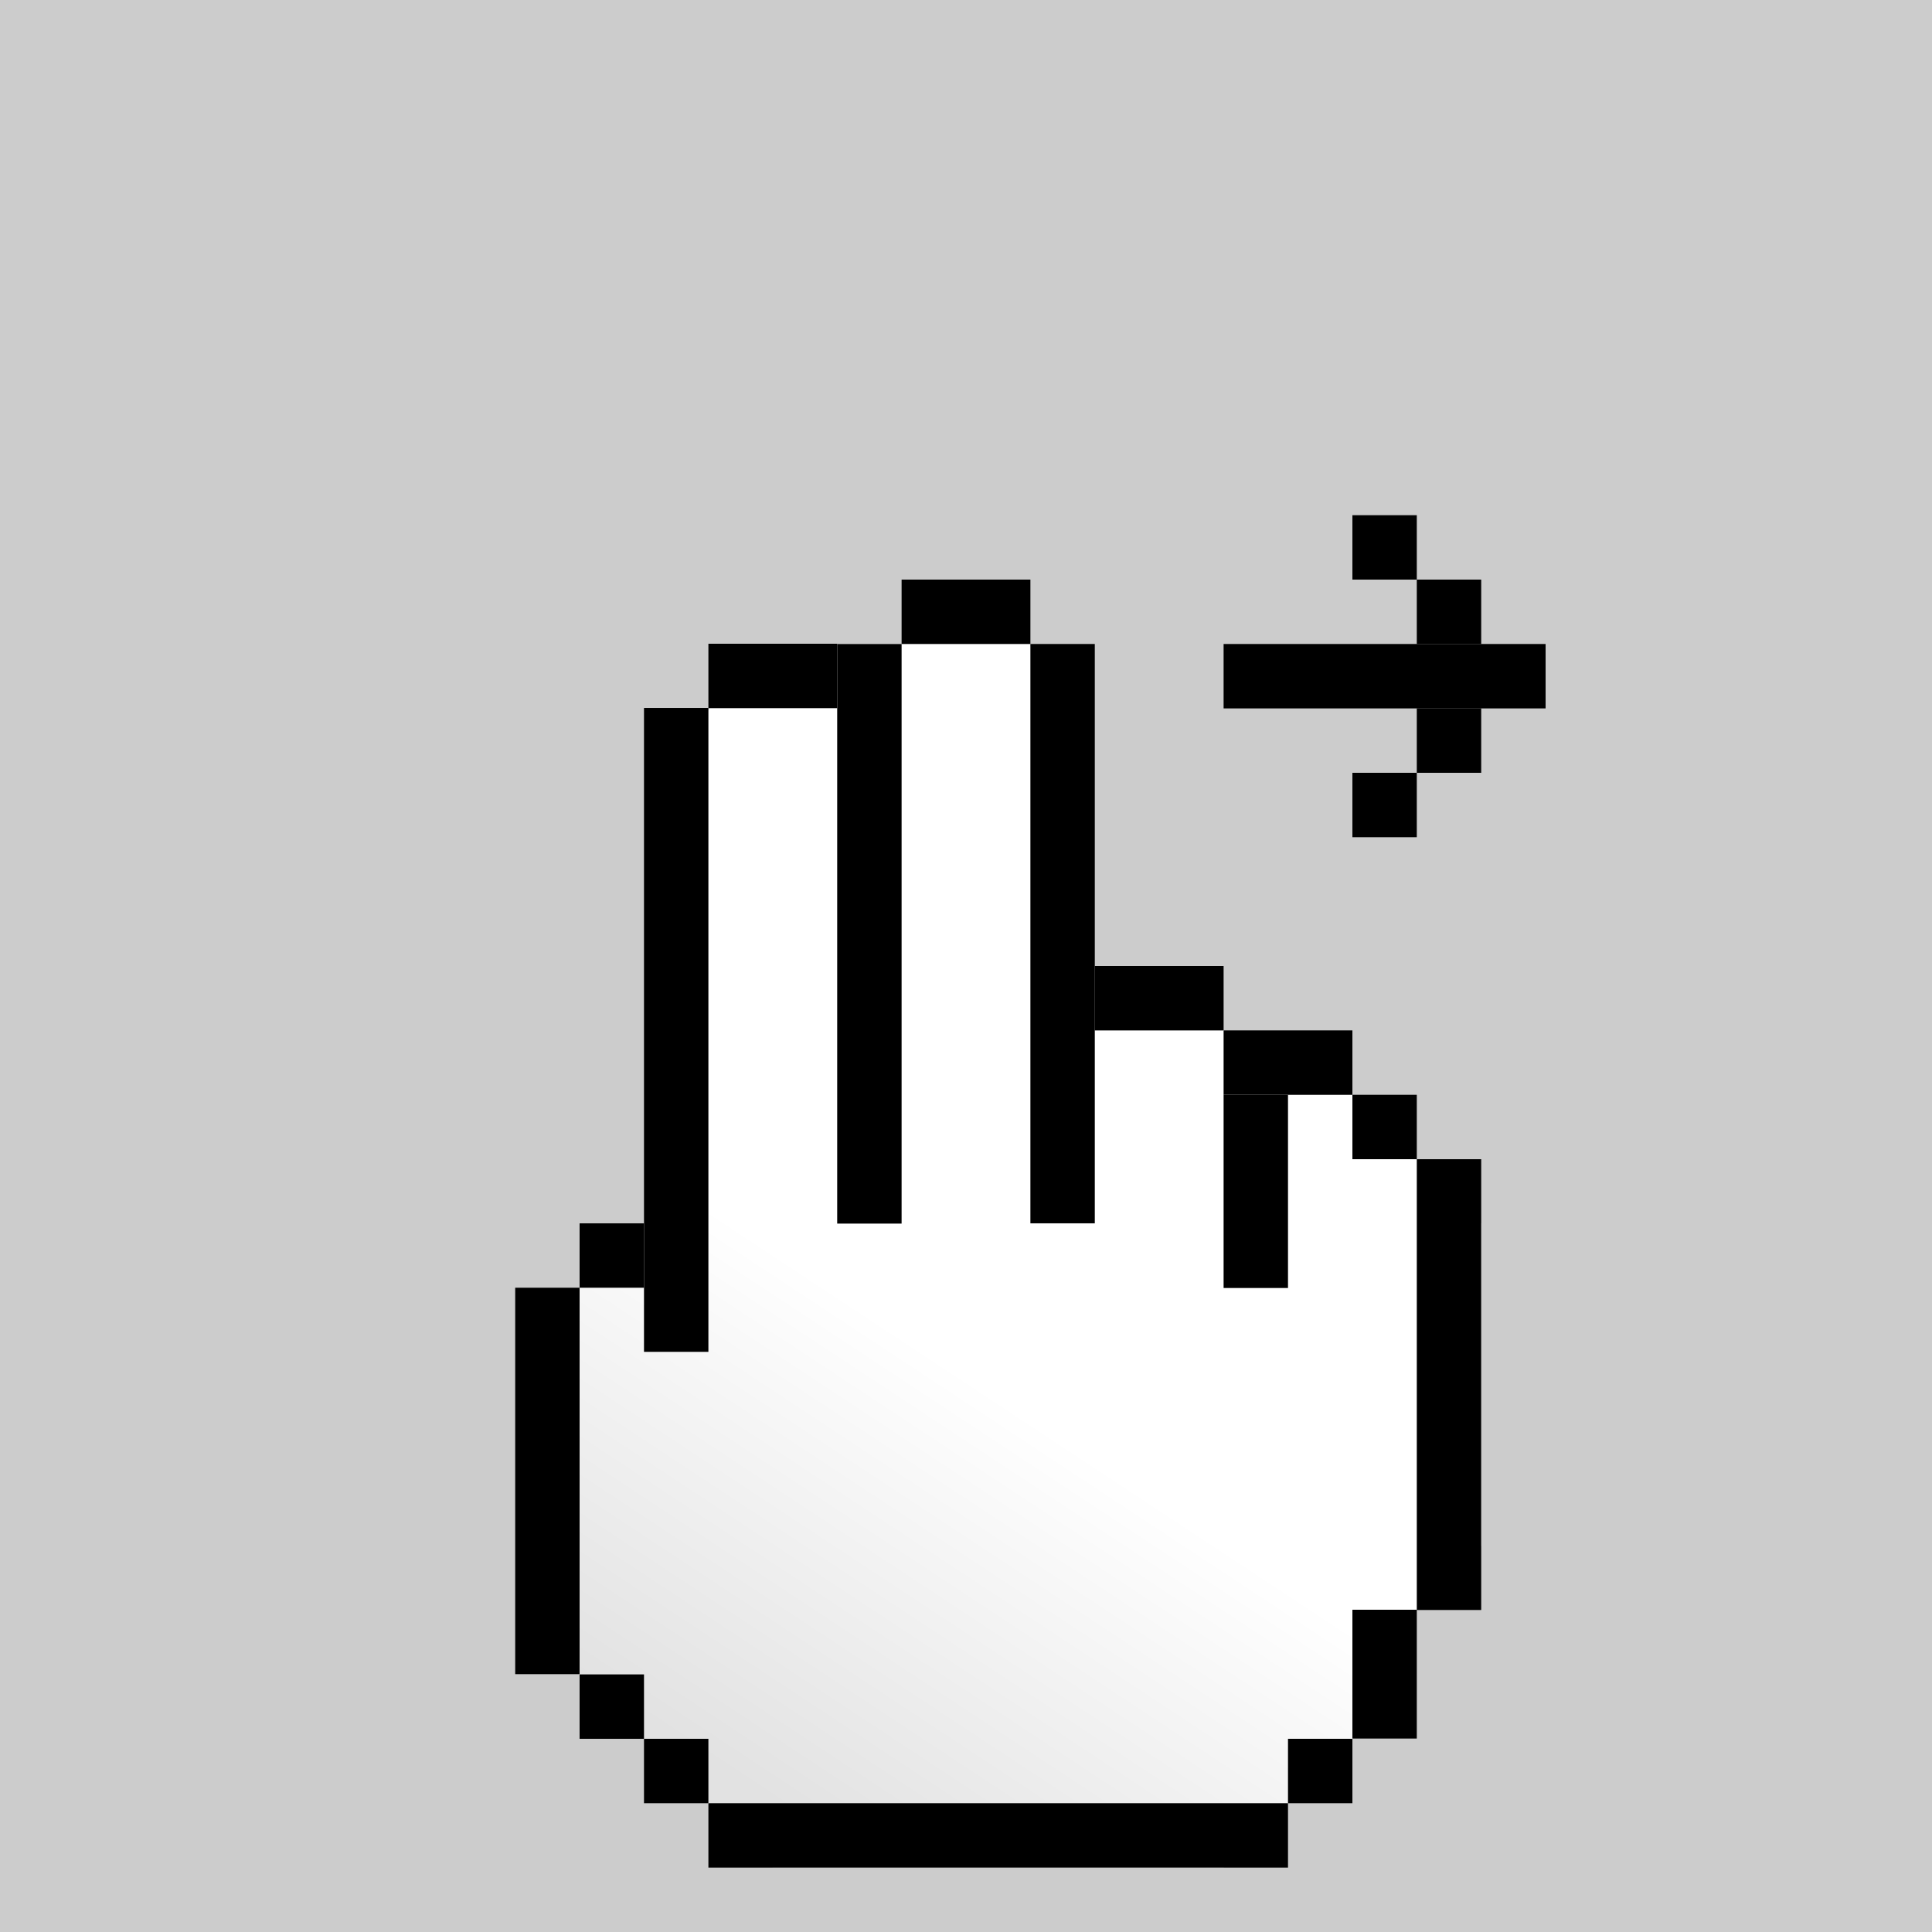 <?xml version="1.0" encoding="UTF-8" standalone="no"?>
<!DOCTYPE svg PUBLIC "-//W3C//DTD SVG 1.1//EN" "http://www.w3.org/Graphics/SVG/1.1/DTD/svg11.dtd">
<svg width="100%" height="100%" viewBox="0 0 300 300" version="1.1" xmlns="http://www.w3.org/2000/svg" xmlns:xlink="http://www.w3.org/1999/xlink" xml:space="preserve" xmlns:serif="http://www.serif.com/" style="fill-rule:evenodd;clip-rule:evenodd;stroke-linejoin:round;stroke-miterlimit:2;">
    <rect x="0" y="0" width="300" height="300" fill="#808080" stroke="none"/>
    <g transform="matrix(1.25,0,0,1.25,0,-19.994)">
        <g id="bg">
            <rect x="0" y="0" width="256" height="256" style="fill:rgb(204,204,204);"/>
        </g>
    </g>
    <g transform="matrix(1,0,0,1,-10,-752.36)">
        <g id="g6885-1" transform="matrix(1,0,0,1,1350,9.96)">
            <g id="g6859-6" transform="matrix(1,0,0,1,180,0.04)">
                <path id="path5853-4-0" d="M-1430,1002.36L-1430,942.36L-1420,932.36L-1410,852.32L-1400,842.36L-1380,842.36L-1370,832.36L-1360,842.36L-1350,902.36L-1330,902.36L-1320,912.36L-1310,912.36L-1290,932.36L-1290,982.36L-1310,1002.36L-1300,1002.36L-1330,1032.36L-1400,1032.36L-1430,1002.36Z" style="fill:url(#_Linear1);fill-rule:nonzero;"/>
            </g>
            <g>
                <g id="rect5813-8-1" transform="matrix(1,0,0,0.909,180,86.618)">
                    <rect x="-1420" y="842.36" width="10" height="110"/>
                </g>
                <g id="rect5815-8-5" transform="matrix(1,0,0,1,180,0.04)">
                    <rect x="-1390" y="842.36" width="10" height="90"/>
                </g>
                <g id="rect5821-8-6" transform="matrix(1,0,0,1,180,0.04)">
                    <rect x="-1350" y="892.36" width="20" height="10"/>
                </g>
                <g id="rect5823-1-3" transform="matrix(1,0,0,1,180,0.04)">
                    <rect x="-1330" y="902.36" width="20" height="10"/>
                </g>
                <g id="rect5825-0-0" transform="matrix(1,0,0,1,180,0.04)">
                    <rect x="-1330" y="912.36" width="10" height="30"/>
                </g>
                <g id="rect5827-5-1" transform="matrix(1,0,0,1,180,0.04)">
                    <rect x="-1310" y="912.36" width="10" height="10"/>
                </g>
                <g id="rect5829-2-9" transform="matrix(1,0,0,1,180,0.04)">
                    <rect x="-1300" y="922.36" width="10" height="70"/>
                </g>
                <g id="rect5811-6-5" transform="matrix(1,0,0,1,0,10)">
                    <rect x="-1230" y="832.36" width="20" height="10"/>
                </g>
                <g id="rect5817-3-4" transform="matrix(1,0,0,1,0,-49.96)">
                    <rect x="-1200" y="882.36" width="20" height="10"/>
                </g>
                <g id="rect5819-1-2" transform="matrix(1,0,0,2.249,0,-1164.52)">
                    <rect x="-1180" y="892.36" width="10" height="40"/>
                </g>
                <rect id="rect5831-5-1" x="-1250" y="932.36" width="10" height="10"/>
                <rect id="rect5839-1-22" x="-1260" y="942.36" width="10" height="60"/>
                <rect id="rect5843-6-1-69" x="-1250" y="1002.4" width="10" height="10"/>
                <rect id="rect5847-2-8-6" x="-1230" y="1022.4" width="90" height="10"/>
                <rect id="rect5851-6-9-7" x="-1130" y="992.36" width="10" height="20"/>
                <rect id="rect6730-3-96" x="-1240" y="1012.4" width="10" height="10"/>
                <rect id="rect7152-1-24" x="-1140" y="1012.4" width="10" height="10"/>
            </g>
        </g>
        <g transform="matrix(1,0,0,1,-1410,-1440.04)">
            <g>
                <g id="rect8084-6-78-44-4-94" transform="matrix(0,1,1,0,0,0)">
                    <rect x="2312.4" y="1630" width="10" height="10"/>
                </g>
                <g id="rect8086-2-9-09-1-7" transform="matrix(0,1,1,0,0,0)">
                    <rect x="2302.4" y="1640" width="10" height="10"/>
                </g>
                <g id="rect8090-26-7-10-6-6" transform="matrix(0,1,1,0,0,0)">
                    <rect x="2282.4" y="1640" width="10" height="10"/>
                </g>
                <g id="rect8092-1-99-0-1-6" transform="matrix(0,1,1,0,0,0)">
                    <rect x="2272.4" y="1630" width="10" height="10"/>
                </g>
                <g id="rect8094-2-7-19-8-37" transform="matrix(0,1,1,0,0,0)">
                    <rect x="2292.4" y="1610" width="10" height="50"/>
                </g>
            </g>
        </g>
    </g>
    <defs>
        <linearGradient id="_Linear1" x1="0" y1="0" x2="1" y2="0" gradientUnits="userSpaceOnUse" gradientTransform="matrix(40,-60,60,40,-1400,1022.36)"><stop offset="0" style="stop-color:rgb(226,226,226);stop-opacity:1"/><stop offset="1" style="stop-color:white;stop-opacity:1"/></linearGradient>
    </defs>
</svg>
